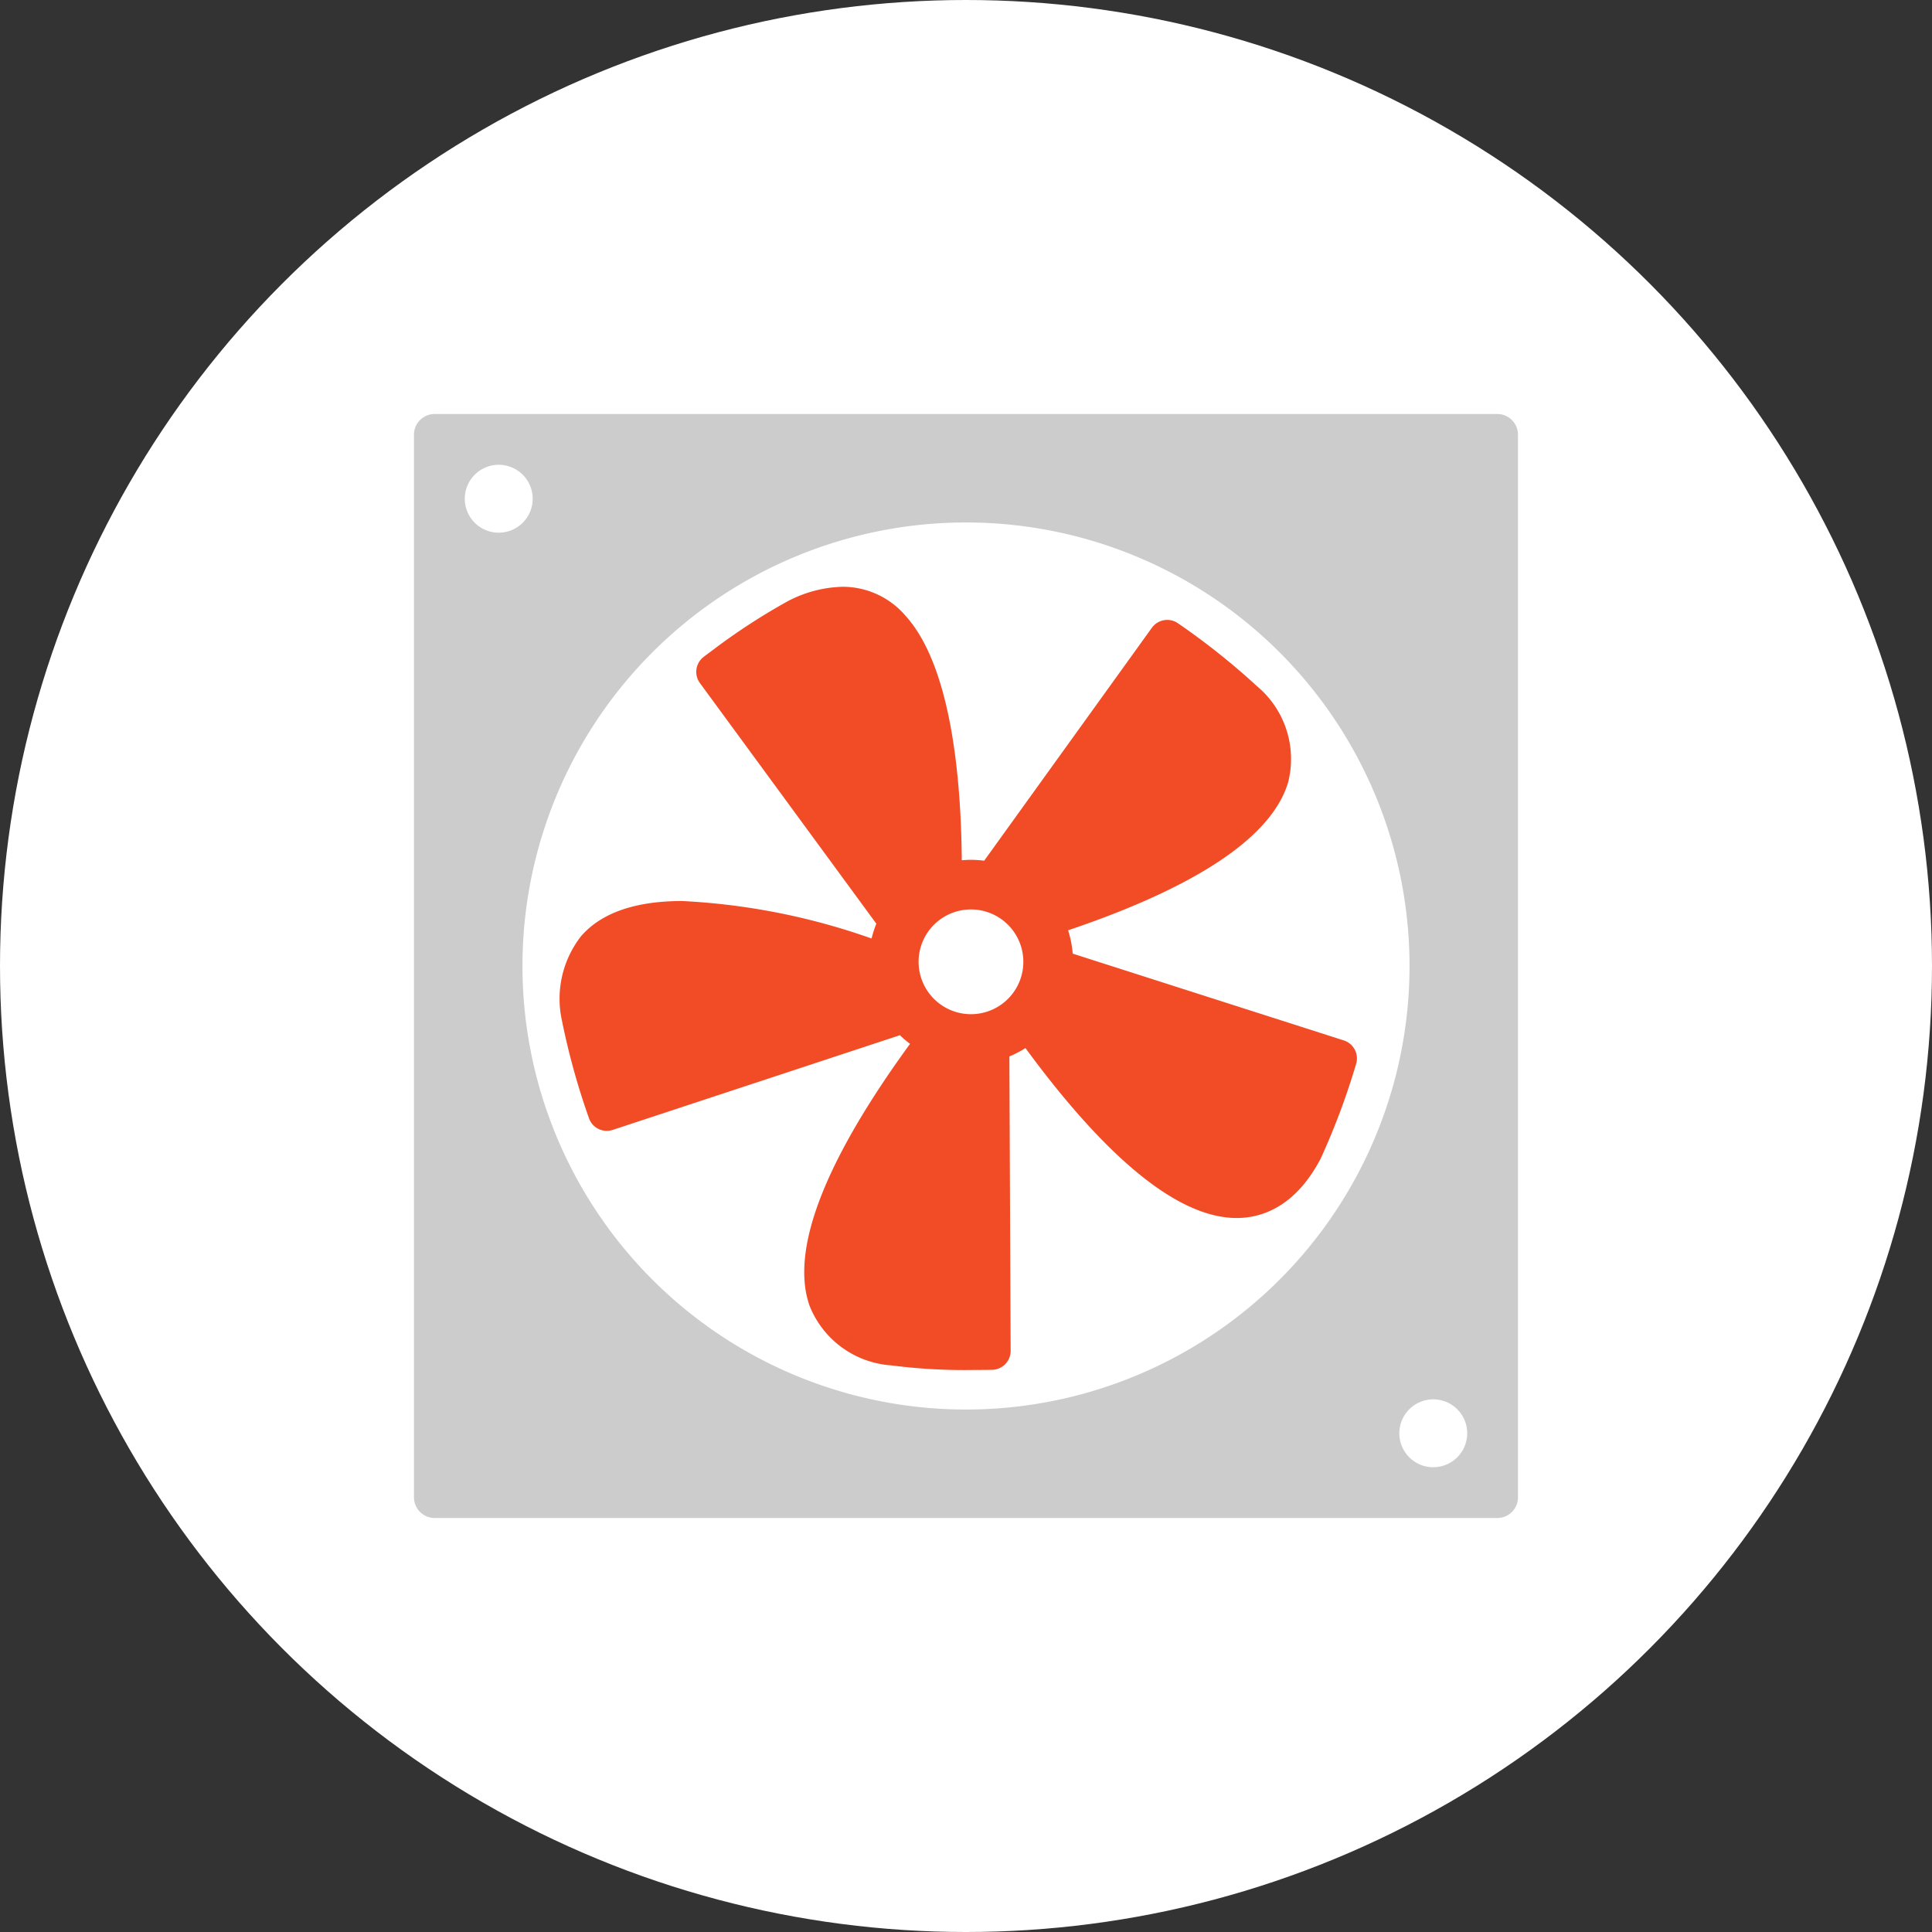 <svg xmlns="http://www.w3.org/2000/svg" width="84" height="84" viewBox="0 0 84 84"><rect x="0" y="0" width="84" height="84" fill="#333333" stroke="none"/><defs><style>.a{fill:#fff;}.b{fill:#f24c27;}.c{fill:#ccc;}</style></defs><g transform="translate(-179 -4839)"><circle class="a" cx="42" cy="42" r="42" transform="translate(179 4839)"/><g transform="translate(-10.355 4523.173)"><g transform="translate(207.355 333.827)"><path class="b" d="M261.386,377.114l-11.792-3.775a4.417,4.417,0,0,0-.2-1.015c.5-.168,1.011-.35,1.53-.545,4.691-1.769,7.395-3.748,8.035-5.881a4.124,4.124,0,0,0-1.348-4.183,31.068,31.068,0,0,0-3.441-2.74.822.822,0,0,0-1.136.2l-7.289,10.124a4.473,4.473,0,0,0-.573-.038c-.134,0-.266.007-.4.019-.032-3.727-.494-8.476-2.446-10.63a3.593,3.593,0,0,0-2.746-1.261h0a5.4,5.4,0,0,0-2.361.62,27.459,27.459,0,0,0-3.308,2.157c-.206.152-.339.253-.36.269a.823.823,0,0,0-.165,1.14l7.67,10.462a4.444,4.444,0,0,0-.205.645,28.909,28.909,0,0,0-8.237-1.63c-2.037,0-3.516.514-4.395,1.529a4.421,4.421,0,0,0-.831,3.674,31.1,31.1,0,0,0,1.174,4.238.82.82,0,0,0,1.033.51l12.487-4.117a4.5,4.5,0,0,0,.44.376c-.433.593-.883,1.235-1.325,1.907-2.756,4.189-3.78,7.379-3.044,9.48a4.125,4.125,0,0,0,3.55,2.592,24.858,24.858,0,0,0,3.593.2c.48,0,.8-.007.8-.007a.822.822,0,0,0,.8-.825l-.055-12.8a4.433,4.433,0,0,0,.7-.364c.364.5.751,1.007,1.162,1.523,3.106,3.892,5.8,5.866,8.022,5.866,1.045,0,2.526-.447,3.647-2.576a31.138,31.138,0,0,0,1.543-4.118A.822.822,0,0,0,261.386,377.114Zm-16.215-1.142a2.277,2.277,0,1,1,2.277-2.277A2.277,2.277,0,0,1,245.171,375.972Z" transform="translate(-220.955 -349.877)"/><path class="c" d="M254.454,333.827h-46.2a.9.9,0,0,0-.9.9v46.2a.9.9,0,0,0,.9.9h46.2a.9.9,0,0,0,.9-.9v-46.2A.9.9,0,0,0,254.454,333.827Zm-44.891,3.684a1.476,1.476,0,1,1,1.476,1.476A1.476,1.476,0,0,1,209.563,337.511Zm21.792,39.6a19.284,19.284,0,1,1,19.284-19.284A19.284,19.284,0,0,1,231.355,377.111Zm20.316,2.509a1.476,1.476,0,1,1,1.476-1.476A1.476,1.476,0,0,1,251.672,379.619Z" transform="translate(-207.355 -333.827)"/></g></g></g></svg>